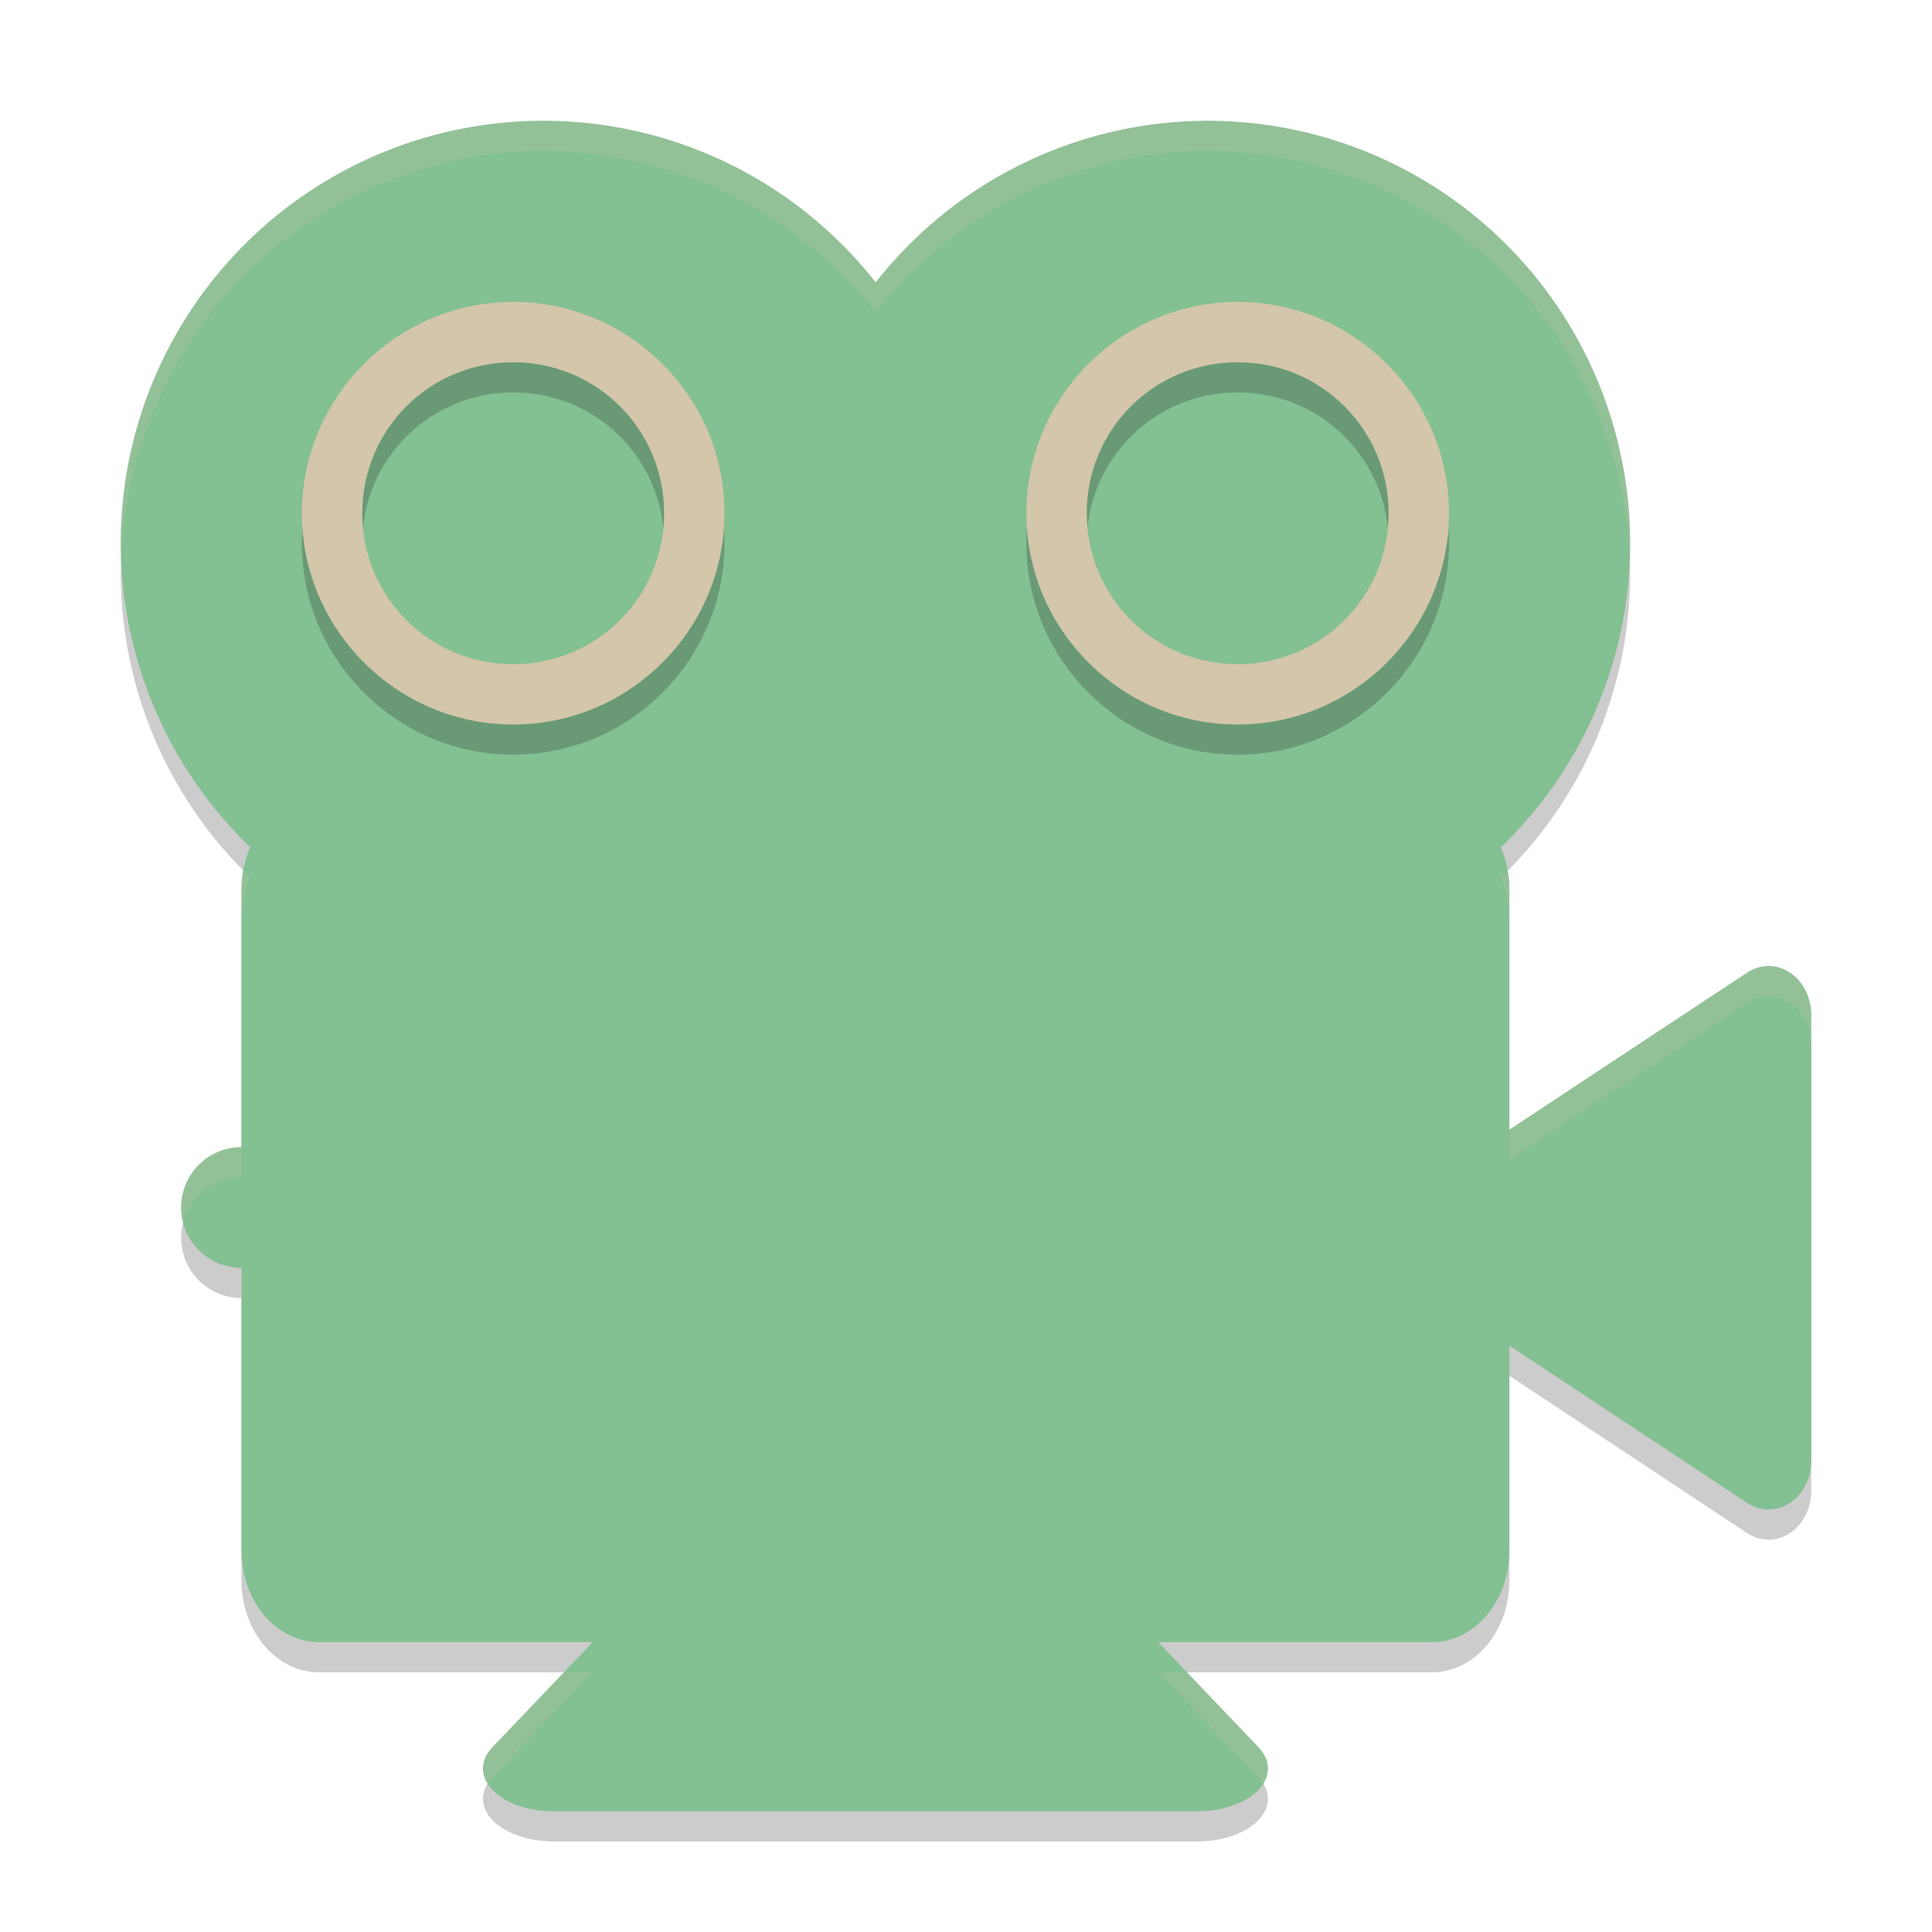 <svg xmlns="http://www.w3.org/2000/svg" width="64" height="64" version="1.1">
 <path style="opacity:0.2" d="M 18,5 A 14,14 0 0 0 4,19 14,14 0 0 0 8.289,29.062 C 8.11,29.478 8,29.938 8,30.438 L 8,39 a 2,2 0 0 0 -2,2 2,2 0 0 0 2,2 l 0,9.36 c 0,1.682 1.15,3.038 2.578,3.038 l 9.055,0 -3.32,3.48 A 2.339,1.415 0 0 0 18.34,61 l 21.324,0 a 2.339,1.415 0 0 0 2.336,-1.458 2.339,1.415 0 0 0 -0.312,-0.664 l -3.32,-3.48 9.054,0 c 1.428,0 2.578,-1.356 2.578,-3.038 l 0,-6.786 2.292,1.516 5.586,3.696 a 1.415,1.619 0 0 0 2.122,-1.408 l 0,-14.76 A 1.415,1.619 0 0 0 58.542,33 a 1.415,1.619 0 0 0 -0.664,0.218 l -5.586,3.688 -2.292,1.516 0,-7.984 c 0,-0.494 -0.108,-0.952 -0.286,-1.364 A 14,14 0 0 0 54,19 14,14 0 0 0 40,5 14,14 0 0 0 29.008,10.355 14,14 0 0 0 18,5 Z"/>
 <path style="fill:#83c092" d="M 18,4.001 A 14,14 0 0 0 4,18.001 14,14 0 0 0 8.289,28.063 C 8.11,28.479 8,28.939 8,29.439 l 0,8.562 a 2,2 0 0 0 -2,2 2,2 0 0 0 2,2 l 0,9.36 c 0,1.682 1.15,3.038 2.578,3.038 l 9.055,0 -3.32,3.48 a 2.339,1.415 0 0 0 2.027,2.122 l 21.324,0 a 2.339,1.415 0 0 0 2.336,-1.458 2.339,1.415 0 0 0 -0.312,-0.664 l -3.32,-3.48 9.054,0 c 1.428,0 2.578,-1.356 2.578,-3.038 l 0,-6.786 2.292,1.516 5.586,3.696 a 1.415,1.619 0 0 0 2.122,-1.408 l 0,-14.76 a 1.415,1.619 0 0 0 -1.458,-1.618 1.415,1.619 0 0 0 -0.664,0.218 l -5.586,3.688 -2.292,1.516 0,-7.984 c 0,-0.494 -0.108,-0.952 -0.286,-1.364 a 14,14 0 0 0 4.286,-10.074 14,14 0 0 0 -14,-14 14,14 0 0 0 -10.992,5.355 14,14 0 0 0 -11.008,-5.355 z"/>
 <path style="opacity:0.2" d="m 17,11 c -3.854,0 -7,3.146 -7,7 0,3.854 3.146,7 7,7 3.854,0 7,-3.146 7,-7 0,-3.854 -3.146,-7 -7,-7 z m 24,0 c -3.854,0 -7,3.146 -7,7 0,3.854 3.146,7 7,7 3.854,0 7,-3.146 7,-7 0,-3.854 -3.146,-7 -7,-7 z m -24,2 c 2.774,0 5,2.227 5,5 0,2.774 -2.226,5 -5,5 -2.773,0 -5,-2.226 -5,-5 0,-2.773 2.227,-5 5,-5 z m 24,0 c 2.774,0 5,2.227 5,5 0,2.774 -2.226,5 -5,5 -2.774,0 -5,-2.226 -5,-5 0,-2.773 2.226,-5 5,-5 z"/>
 <path style="fill:#d3c6aa" d="m 17,10.001 c -3.854,0 -7,3.146 -7,7 0,3.854 3.146,7 7,7 3.854,0 7,-3.146 7,-7 0,-3.854 -3.146,-7 -7,-7 z m 24,0 c -3.854,0 -7,3.146 -7,7 0,3.854 3.146,7 7,7 3.854,0 7,-3.146 7,-7 0,-3.854 -3.146,-7 -7,-7 z m -24,2 c 2.774,0 5,2.227 5,5 0,2.774 -2.226,5 -5,5 -2.773,0 -5,-2.226 -5,-5 0,-2.773 2.227,-5 5,-5 z m 24,0 c 2.774,0 5,2.227 5,5 0,2.774 -2.226,5 -5,5 -2.774,0 -5,-2.226 -5,-5 0,-2.773 2.226,-5 5,-5 z"/>
 <path style="fill:#d3c6aa;opacity:0.2" d="M 18 4.002 A 14 14 0 0 0 4 18.002 A 14 14 0 0 0 4.021 18.408 A 14 14 0 0 1 18 5 A 14 14 0 0 1 29.008 10.355 A 14 14 0 0 1 40 5 A 14 14 0 0 1 53.975 18.506 A 14 14 0 0 0 54 18.002 A 14 14 0 0 0 40 4.002 A 14 14 0 0 0 29.008 9.357 A 14 14 0 0 0 18 4.002 z M 8.066 28.828 C 8.03 29.025 8 29.227 8 29.439 L 8 30.438 C 8 29.938 8.11 29.479 8.289 29.062 A 14 14 0 0 1 8.066 28.828 z M 49.936 28.838 A 14 14 0 0 1 49.713 29.074 C 49.891 29.486 50 29.944 50 30.438 L 50 29.439 C 50 29.231 49.971 29.033 49.936 28.838 z M 58.541 32.002 A 1.415 1.619 0 0 0 57.877 32.219 L 52.291 35.906 L 50 37.424 L 50 38.422 L 52.291 36.906 L 57.877 33.219 A 1.415 1.619 0 0 1 58.541 33 A 1.415 1.619 0 0 1 60 34.617 L 60 33.619 A 1.415 1.619 0 0 0 58.541 32.002 z M 8 38.002 A 2 2 0 0 0 6 40.002 A 2 2 0 0 0 6.064 40.498 A 2 2 0 0 1 8 39 L 8 38.002 z M 18.68 55.398 L 16.312 57.879 A 2.339 1.415 0 0 0 16.15 59.088 A 2.339 1.415 0 0 1 16.312 58.879 L 19.633 55.398 L 18.68 55.398 z M 38.367 55.398 L 41.688 58.879 A 2.339 1.415 0 0 1 41.848 59.086 A 2.339 1.415 0 0 0 42 58.543 A 2.339 1.415 0 0 0 41.688 57.879 L 39.32 55.398 L 38.367 55.398 z"/>
</svg>
